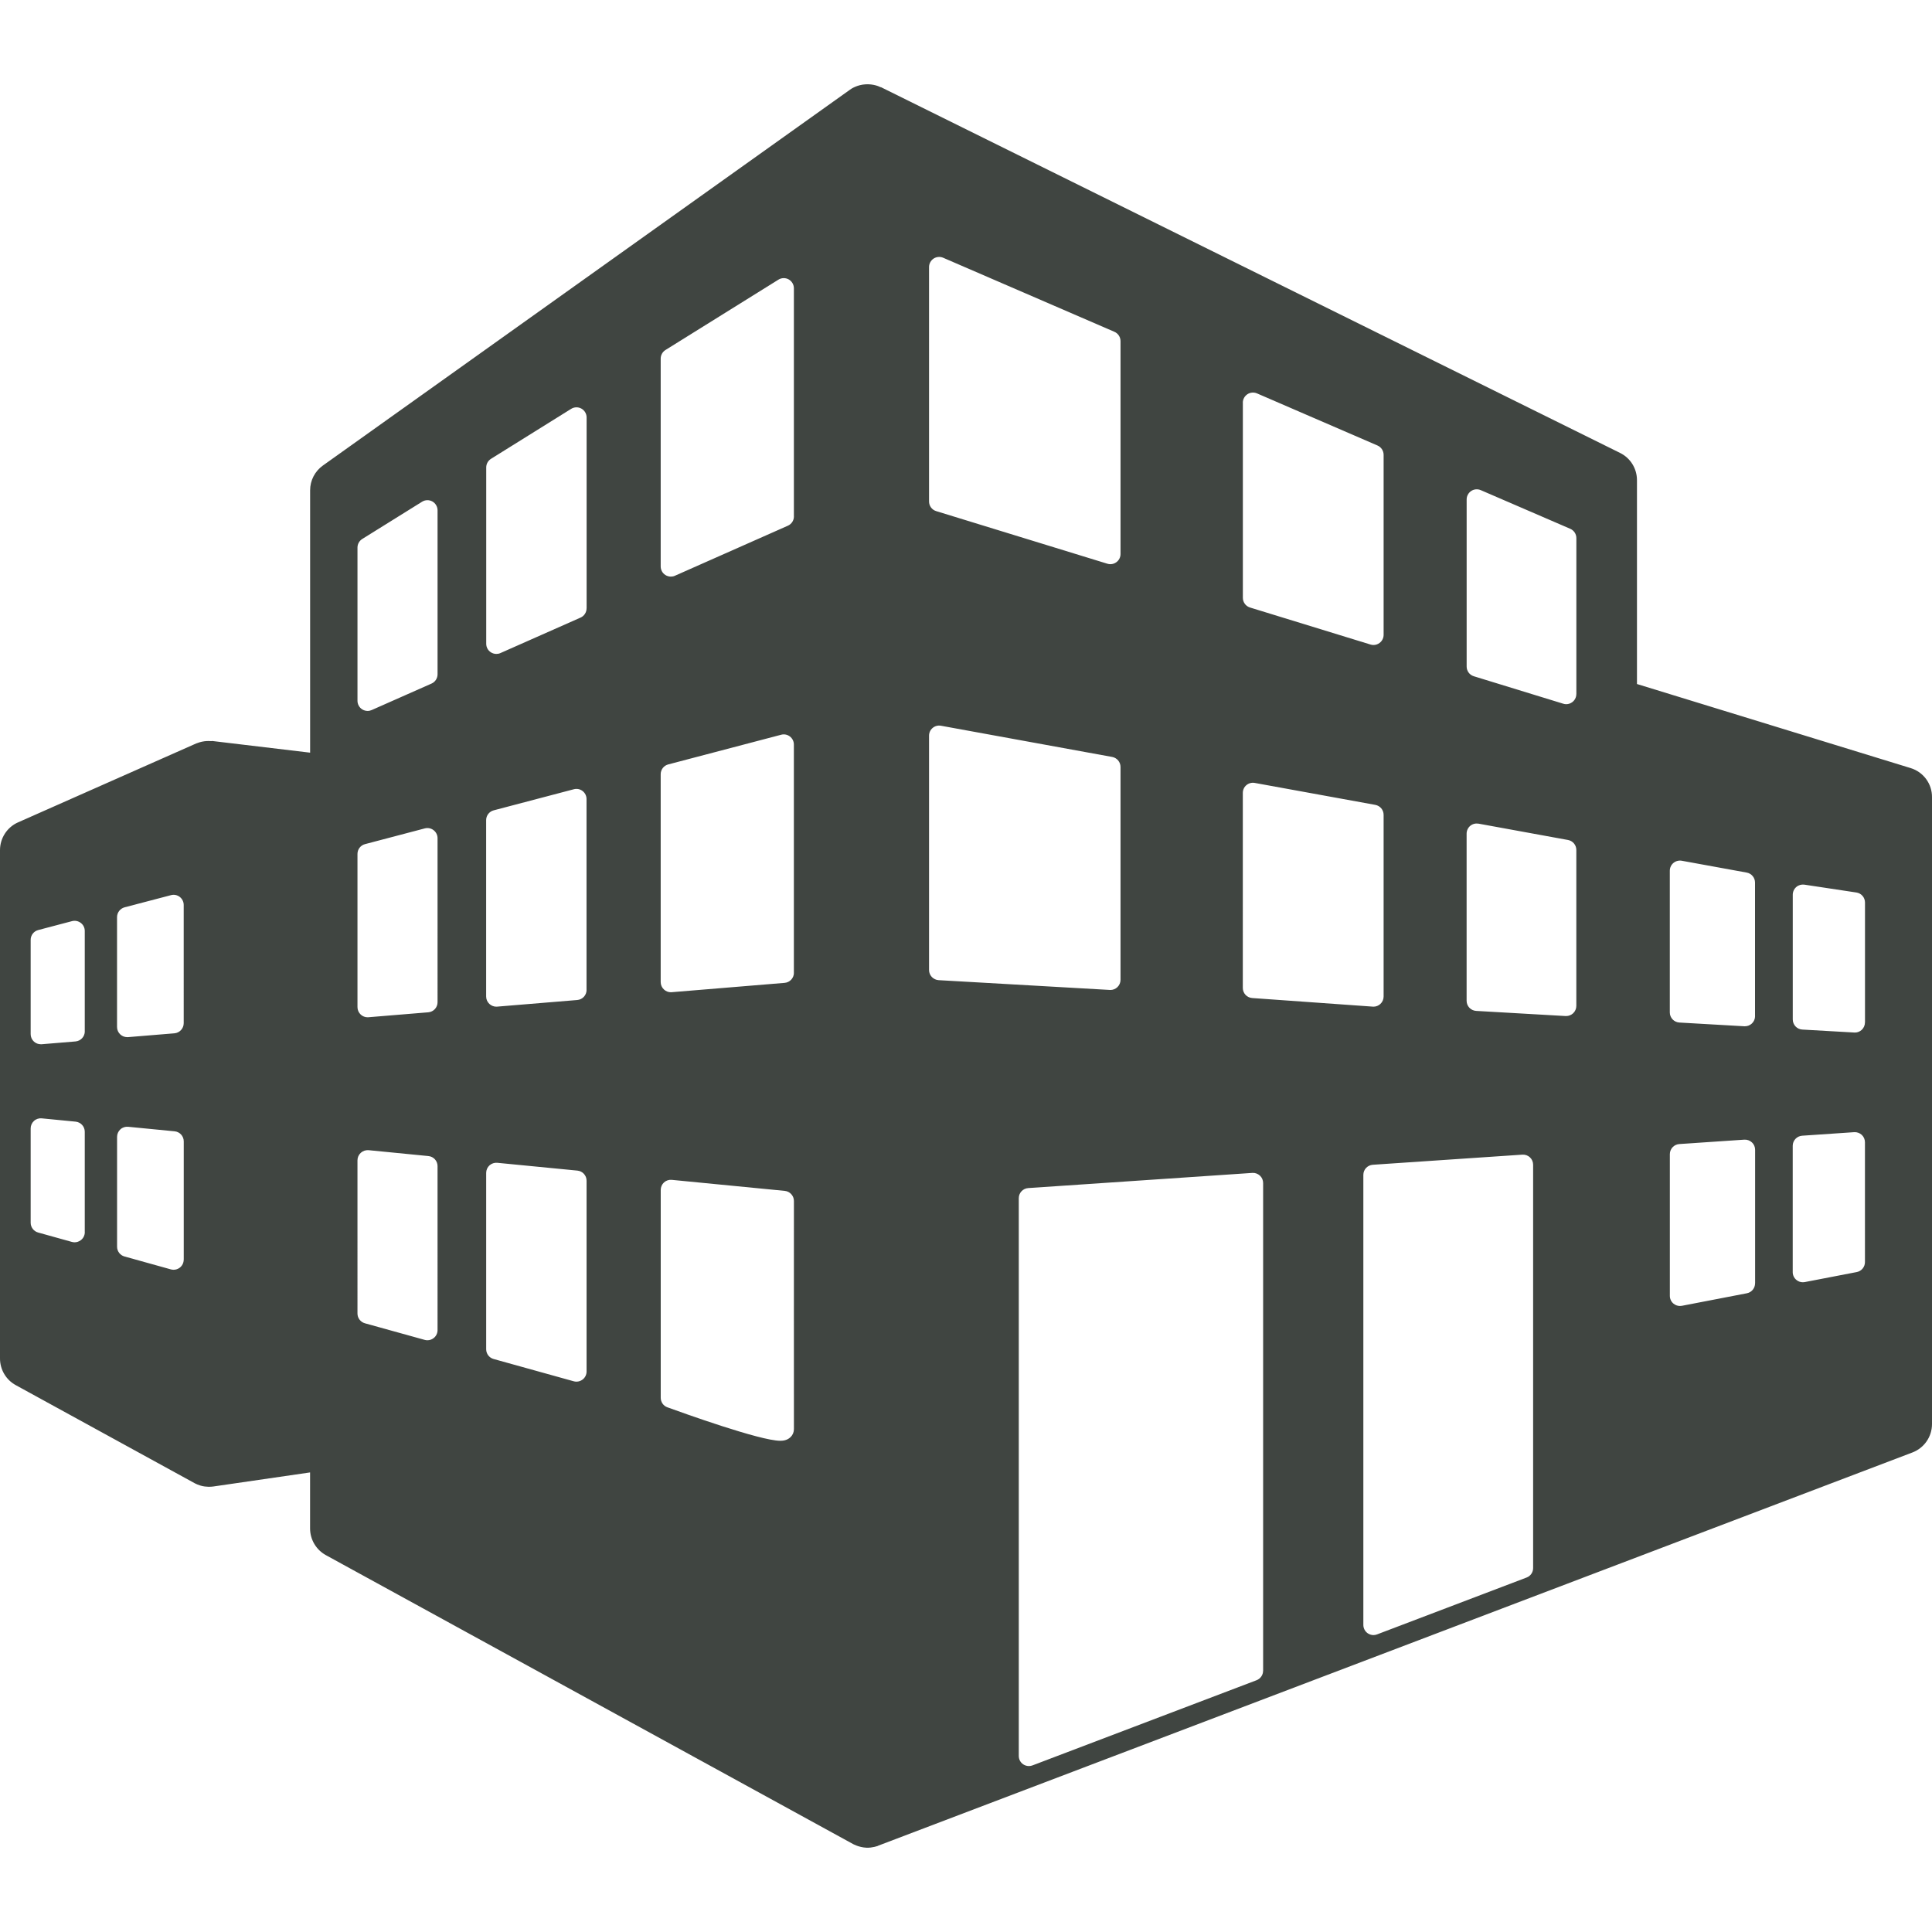 <?xml version="1.0" encoding="iso-8859-1"?>
<!-- Generator: Adobe Illustrator 16.0.0, SVG Export Plug-In . SVG Version: 6.00 Build 0)  -->
<!DOCTYPE svg PUBLIC "-//W3C//DTD SVG 1.1//EN" "http://www.w3.org/Graphics/SVG/1.1/DTD/svg11.dtd">
<svg xmlns="http://www.w3.org/2000/svg" xmlns:xlink="http://www.w3.org/1999/xlink" version="1.1" id="Capa_1" x="0px" y="0px" width="512px" height="512px" viewBox="0 0 575.256 575.256" style="enable-background:new 0 0 575.256 575.256;" xml:space="preserve">
<g>
	<path d="M568.891,228.697l-81.481-25.031v-60.698c0-3.452-1.946-6.597-5.043-8.115L262.328,25.965   c-0.024-0.012-0.073-0.012-0.171-0.012c-0.416-0.221-2.056-0.979-4.443-0.845c-2.485,0.135-4.296,1.334-4.639,1.604l0,0   L96.146,138.61c-2.387,1.701-3.807,4.443-3.807,7.369v78.128l-29.156-3.477c-0.012,0-0.098,0.012-0.257,0.037   c-0.379-0.025-1.261-0.062-2.093,0.049c-1.053,0.135-1.958,0.478-2.301,0.612c-0.049,0.012-0.085,0.024-0.085,0.024L5.386,244.854   c-3.28,1.444-5.386,4.7-5.386,8.274v151.371c0,3.317,1.812,6.365,4.7,7.932l53.183,29.156c0,0,1.396,0.808,3.072,1.016   c1.494,0.195,2.583,0,2.583,0l28.788-4.187V455.1c0,3.317,1.812,6.353,4.7,7.943l156.905,85.986c0,0,1.75,1.016,4.039,1.126   c1.75,0.086,3.464-0.551,3.464-0.551v-0.049c0.024,0,0.049,0,0.049,0l220.051-83.66l87.883-33.416   c3.513-1.334,5.839-4.699,5.839-8.457v-186.66C575.292,233.373,572.697,229.859,568.891,228.697z M25.251,366.874   c0,0.942-0.441,1.836-1.2,2.398c-0.539,0.404-1.175,0.624-1.824,0.624c-0.27,0-0.539-0.036-0.808-0.109l-10.073-2.804   c-1.31-0.367-2.215-1.554-2.215-2.913v-28.078c0-0.845,0.355-1.665,0.991-2.24c0.625-0.575,1.469-0.845,2.313-0.759l10.073,0.979   c1.542,0.159,2.729,1.444,2.729,2.999v29.902H25.251z M25.251,307.081c0,1.579-1.212,2.877-2.779,3.011l-10.073,0.833   c-0.074,0-0.159,0-0.245,0c-0.747,0-1.481-0.27-2.044-0.783c-0.624-0.576-0.979-1.371-0.979-2.229v-28.078   c0-1.371,0.93-2.57,2.252-2.913l10.074-2.656c0.906-0.232,1.86-0.037,2.607,0.539c0.747,0.563,1.175,1.444,1.175,2.375v29.902   H25.251z M54.701,375.062c0,0.942-0.44,1.823-1.188,2.398c-0.539,0.404-1.175,0.612-1.824,0.612c-0.269,0-0.539-0.037-0.808-0.11   l-13.807-3.843c-1.31-0.355-2.215-1.555-2.215-2.901v-32.718c0-0.844,0.354-1.664,0.991-2.239c0.624-0.575,1.469-0.845,2.326-0.759   l13.807,1.346c1.555,0.147,2.729,1.444,2.729,2.999v35.215H54.701z M54.701,304.657c0,1.567-1.212,2.877-2.766,3.012l-13.819,1.138   c-0.085,0-0.159,0-0.245,0c-0.759,0-1.493-0.281-2.044-0.795c-0.625-0.575-0.979-1.371-0.979-2.228v-32.705   c0-1.371,0.931-2.57,2.252-2.925l13.819-3.623c0.906-0.245,1.86-0.049,2.607,0.526c0.735,0.575,1.175,1.456,1.175,2.387V304.657z    M130.283,396.042c0,0.942-0.441,1.836-1.188,2.398c-0.526,0.404-1.175,0.624-1.824,0.624c-0.281,0-0.551-0.036-0.808-0.11   l-17.809-4.944c-1.31-0.367-2.216-1.555-2.216-2.901V345.49c0-0.856,0.355-1.665,0.992-2.24c0.624-0.575,1.469-0.844,2.313-0.783   l17.809,1.751c1.554,0.146,2.729,1.444,2.729,2.998V396.042z M130.283,298.415c0,1.567-1.2,2.877-2.766,2.999l-17.81,1.469   c-0.073,0.013-0.159,0.013-0.245,0.013c-0.759,0-1.493-0.282-2.044-0.796c-0.625-0.575-0.979-1.383-0.979-2.228v-45.618   c0-1.371,0.93-2.57,2.252-2.913l17.809-4.688c0.906-0.232,1.873-0.037,2.607,0.539c0.734,0.563,1.175,1.444,1.175,2.375V298.415z    M130.283,200.765c0,1.199-0.698,2.289-1.787,2.766l-17.809,7.882c-0.392,0.172-0.808,0.27-1.224,0.27   c-0.575,0-1.15-0.171-1.652-0.49c-0.857-0.563-1.371-1.518-1.371-2.534v-45.618c0-1.041,0.539-2.008,1.42-2.559l17.809-11.089   c0.931-0.587,2.105-0.612,3.06-0.085c0.955,0.539,1.555,1.542,1.555,2.644V200.765L130.283,200.765z M174.653,408.367   c0,0.942-0.441,1.836-1.188,2.399c-0.526,0.403-1.175,0.624-1.824,0.624c-0.269,0-0.539-0.037-0.808-0.11l-23.856-6.634   c-1.31-0.355-2.215-1.555-2.215-2.901v-52.521c0-0.845,0.355-1.665,0.991-2.24c0.625-0.562,1.469-0.832,2.313-0.759l23.868,2.325   c1.542,0.159,2.717,1.444,2.717,2.999V408.367z M174.653,294.743c0,1.579-1.2,2.877-2.767,3.011l-23.855,1.971   c-0.086,0-0.171,0.013-0.257,0.013c-0.759,0-1.481-0.294-2.044-0.808c-0.624-0.575-0.979-1.371-0.979-2.228v-52.51   c0-1.371,0.93-2.57,2.252-2.913L170.858,235c0.906-0.245,1.873-0.049,2.607,0.526c0.747,0.575,1.175,1.456,1.175,2.387v56.83   H174.653z M174.653,181.12c0,1.2-0.698,2.289-1.787,2.767l-23.856,10.563c-0.392,0.184-0.808,0.257-1.224,0.257   c-0.575,0-1.15-0.171-1.64-0.489c-0.856-0.551-1.371-1.506-1.371-2.534v-52.51c0-1.041,0.539-2.007,1.42-2.558l23.855-14.872   c0.93-0.587,2.105-0.612,3.06-0.086c0.955,0.539,1.555,1.542,1.555,2.644v56.818H174.653z M236.391,425.516   c0,0.894-0.343,1.75-0.979,2.362c-1.102,1.113-2.583,1.113-3.097,1.113c0,0,0,0-0.012,0c-5.949,0-29.033-8.311-33.587-9.963   c-1.199-0.429-1.983-1.566-1.983-2.84v-61.886c0-0.844,0.355-1.664,0.979-2.239c0.636-0.575,1.481-0.845,2.326-0.759l33.623,3.28   c1.542,0.159,2.729,1.456,2.729,2.998C236.391,358.244,236.367,422.614,236.391,425.516z M236.391,289.651   c0,1.566-1.211,2.877-2.778,2.999l-33.624,2.778c-0.085,0-0.171,0.013-0.245,0.013c-0.759,0-1.493-0.294-2.044-0.809   c-0.625-0.575-0.979-1.37-0.979-2.228v-61.885c0-1.359,0.918-2.57,2.252-2.913l33.623-8.837c0.906-0.245,1.861-0.049,2.607,0.526   s1.175,1.457,1.175,2.387v67.968H236.391z M236.391,153.776c0,1.199-0.71,2.276-1.799,2.754l-33.623,14.896   c-0.392,0.184-0.808,0.257-1.224,0.257c-0.575,0-1.15-0.171-1.652-0.489c-0.857-0.563-1.371-1.506-1.371-2.534v-61.874   c0-1.052,0.539-2.02,1.42-2.57l33.624-20.942c0.93-0.587,2.105-0.612,3.06-0.086c0.955,0.539,1.554,1.542,1.554,2.644v67.944   H236.391z M370.052,119.908c0-1.016,0.515-1.958,1.359-2.521c0.844-0.563,1.921-0.649,2.852-0.257l35.888,15.52   c1.102,0.478,1.823,1.567,1.823,2.778v53.599c0,0.955-0.452,1.86-1.224,2.423c-0.526,0.392-1.15,0.6-1.787,0.6   c-0.294,0-0.6-0.049-0.881-0.135l-35.888-11.028c-1.273-0.392-2.13-1.566-2.13-2.876v-58.103H370.052z M370.052,236.078   c0-0.894,0.392-1.75,1.077-2.313c0.686-0.575,1.604-0.808,2.473-0.649l35.9,6.536c1.432,0.27,2.472,1.506,2.472,2.962v54.1   c0,0.832-0.343,1.641-0.967,2.216c-0.562,0.526-1.297,0.808-2.056,0.808c-0.074,0-0.147-0.013-0.209-0.013l-35.887-2.558   c-1.579-0.11-2.804-1.42-2.804-2.999V236.078z M276.624,79.516c0-1.016,0.514-1.958,1.359-2.521   c0.844-0.551,1.921-0.649,2.852-0.245l50.98,22.044c1.102,0.478,1.823,1.567,1.823,2.779v63.391c0,0.955-0.452,1.861-1.224,2.424   c-0.526,0.392-1.163,0.6-1.787,0.6c-0.294,0-0.6-0.049-0.894-0.135l-50.979-15.667c-1.273-0.379-2.13-1.555-2.13-2.876V79.516   L276.624,79.516z M276.624,288.819v-69.768c0-0.894,0.392-1.75,1.077-2.313c0.686-0.575,1.591-0.808,2.473-0.649l50.979,9.291   c1.432,0.269,2.484,1.518,2.484,2.974v63.39c0,0.833-0.343,1.628-0.954,2.203c-0.563,0.526-1.31,0.82-2.068,0.82   c-0.062,0-0.123,0-0.172-0.012l-50.979-2.913C277.873,291.732,276.624,290.423,276.624,288.819z M376.086,497.475   c0,1.261-0.783,2.362-1.945,2.815l-66.721,25.361c-0.343,0.134-0.71,0.195-1.064,0.195c-0.601,0-1.212-0.184-1.714-0.526   c-0.82-0.563-1.298-1.493-1.298-2.484V356.764c0-1.592,1.225-2.901,2.815-3.012l66.721-4.517c0.844-0.061,1.652,0.245,2.264,0.809   c0.612,0.562,0.955,1.358,0.955,2.203v145.228H376.086z M456.491,466.898c0,1.261-0.771,2.375-1.946,2.815l-44.518,16.928   c-0.354,0.135-0.709,0.208-1.076,0.208c-0.601,0-1.2-0.195-1.714-0.538c-0.808-0.563-1.298-1.493-1.298-2.484V349.823   c0-1.591,1.225-2.9,2.815-3.011l44.517-3.012c0.845-0.061,1.652,0.233,2.265,0.796c0.612,0.563,0.955,1.371,0.955,2.203V466.898z    M469.355,299.505c0,0.832-0.343,1.628-0.955,2.203c-0.563,0.526-1.31,0.82-2.068,0.82c-0.062,0-0.122,0-0.172,0l-26.634-1.53   c-1.591-0.098-2.84-1.408-2.84-3.011V248.22c0-0.894,0.404-1.75,1.077-2.326c0.698-0.575,1.604-0.796,2.484-0.649l26.622,4.859   c1.433,0.257,2.485,1.505,2.485,2.962V299.505L469.355,299.505z M469.355,206.652c0,0.955-0.453,1.861-1.225,2.424   c-0.526,0.392-1.162,0.6-1.787,0.6c-0.293,0-0.6-0.049-0.894-0.147l-26.622-8.176c-1.272-0.392-2.129-1.567-2.129-2.876v-49.768   c0-1.016,0.514-1.958,1.358-2.521s1.922-0.649,2.852-0.245l26.635,11.506c1.102,0.478,1.823,1.566,1.823,2.778v46.426H469.355z    M522.574,382.112c0,1.444-1.027,2.693-2.447,2.962l-19.352,3.733c-0.196,0.037-0.38,0.049-0.563,0.049   c-0.697,0-1.383-0.244-1.922-0.697c-0.697-0.563-1.089-1.42-1.089-2.313v-42.191c0-1.591,1.224-2.9,2.815-3.011l19.352-1.31   c0.832-0.049,1.652,0.244,2.264,0.808c0.612,0.562,0.955,1.358,0.955,2.203v39.768H522.574z M522.574,302.564   c0,0.82-0.342,1.616-0.954,2.191c-0.563,0.526-1.298,0.819-2.068,0.819c-0.062,0-0.11,0-0.172,0l-19.352-1.113   c-1.591-0.098-2.839-1.407-2.839-3.011V259.26c0-0.893,0.392-1.738,1.076-2.313c0.686-0.575,1.592-0.808,2.473-0.661l19.34,3.525   c1.432,0.257,2.484,1.518,2.484,2.974v39.779H522.574z M555.292,375.797c0,1.444-1.028,2.692-2.448,2.962l-15.483,2.986   c-0.195,0.037-0.379,0.049-0.562,0.049c-0.698,0-1.384-0.244-1.922-0.697c-0.698-0.575-1.09-1.42-1.09-2.313v-37.626   c0-1.579,1.236-2.889,2.815-2.999l15.472-1.053c0.832-0.061,1.652,0.245,2.265,0.796c0.611,0.575,0.954,1.371,0.954,2.216V375.797   L555.292,375.797z M555.292,304.425c0,0.833-0.343,1.628-0.942,2.203c-0.562,0.526-1.297,0.82-2.068,0.82   c-0.062,0-0.11,0-0.172-0.012l-15.471-0.882c-1.592-0.086-2.84-1.407-2.84-3.011v-37.136c0-0.881,0.379-1.726,1.053-2.301   c0.661-0.575,1.542-0.82,2.411-0.698l15.483,2.338c1.481,0.22,2.559,1.494,2.559,2.987v35.691H555.292z" fill="#404541"/>
</g>
<g>
</g>
<g>
</g>
<g>
</g>
<g>
</g>
<g>
</g>
<g>
</g>
<g>
</g>
<g>
</g>
<g>
</g>
<g>
</g>
<g>
</g>
<g>
</g>
<g>
</g>
<g>
</g>
<g>
</g>
</svg>
